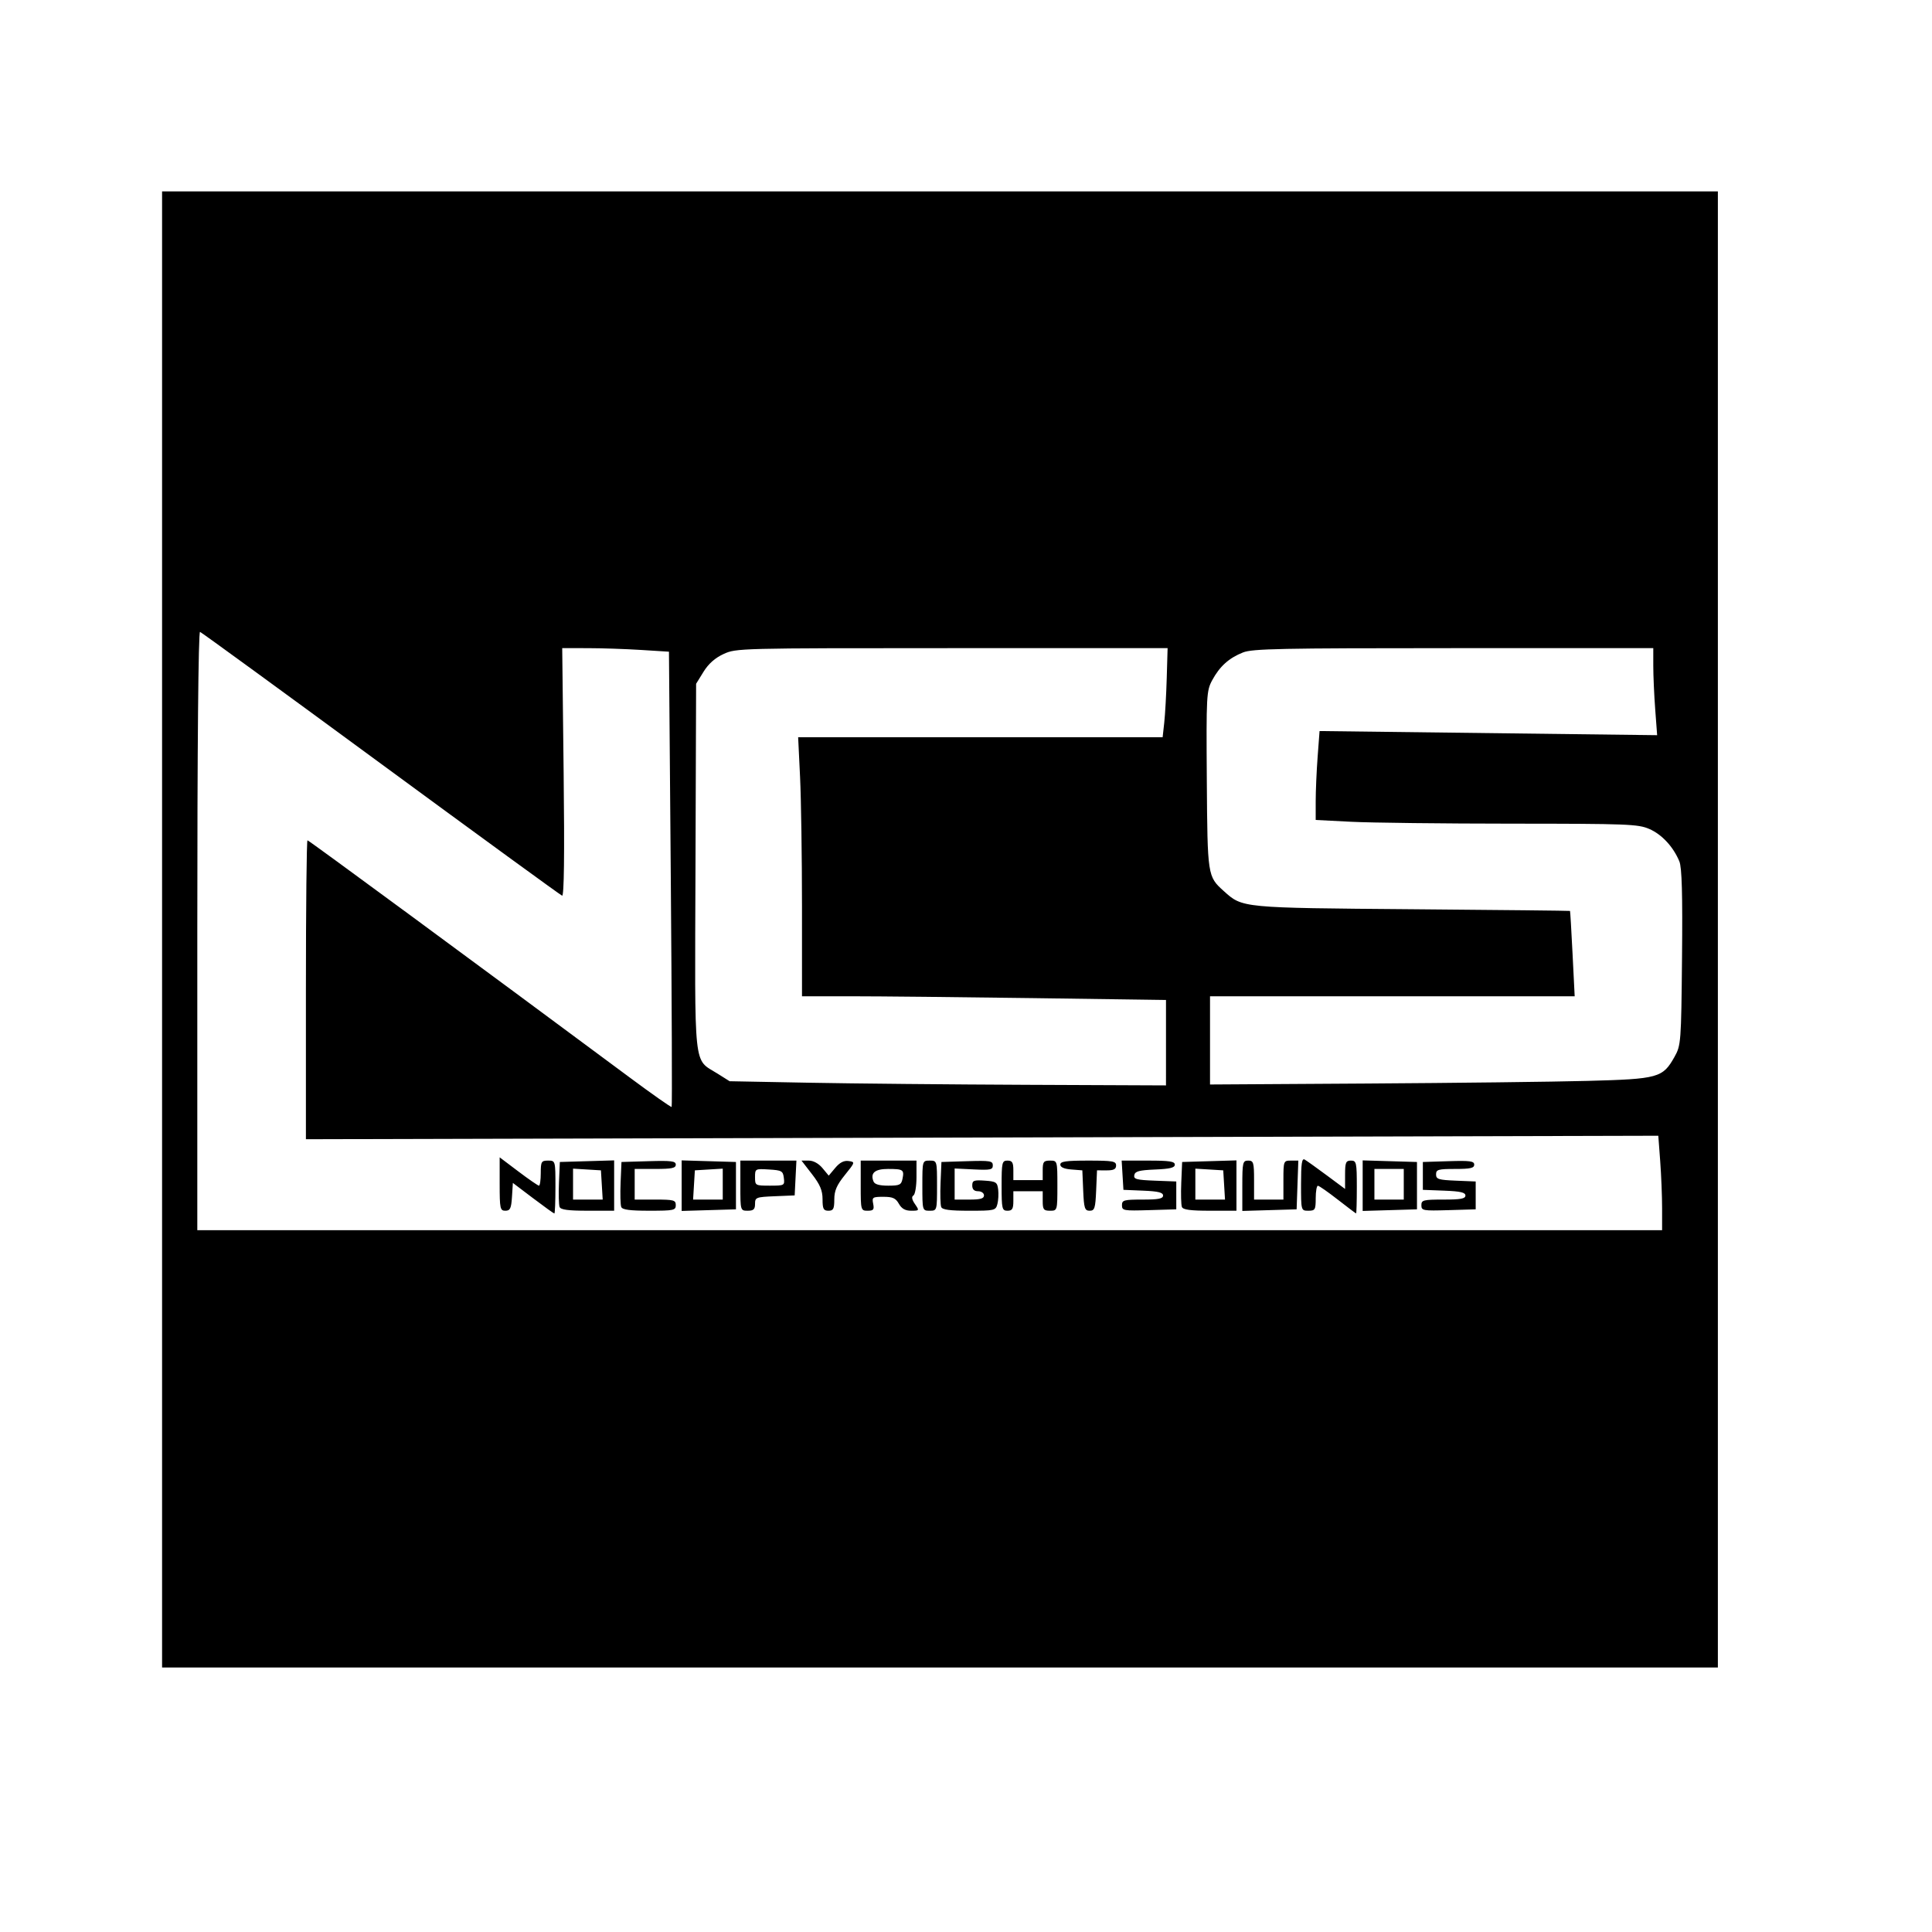 <?xml version="1.0" encoding="UTF-8" standalone="no"?>
<svg
   xmlns:dc="http://purl.org/dc/elements/1.1/"
   xmlns:cc="http://creativecommons.org/ns#"
   xmlns:rdf="http://www.w3.org/1999/02/22-rdf-syntax-ns#"
   xmlns:svg="http://www.w3.org/2000/svg"
   xmlns="http://www.w3.org/2000/svg"
   viewBox="0 0 530 530"
   height="530"
   width="530"
   id="svg2355"
   version="1.1">
  <defs
     id="defs2359" />
  <g
     id="g2363">
    <path
       id="path2928"
       d="M 44.463,254.968 V 52.502 H 257.861 471.259 V 254.968 457.434 H 257.861 44.463 Z m 411.496,76.52 c 0,-3.297 -0.234,-9.129 -0.521,-12.959 l -0.521,-6.964 -185.498,0.478 -185.498,0.478 v -41.001 c 0,-22.55 0.194,-41.001 0.431,-41.001 0.361,0 45.596,33.298 88.453,65.111 6.146,4.562 11.298,8.179 11.448,8.036 0.15,-0.142 0.045,-28.3 -0.233,-62.573 l -0.506,-62.314 -7.721,-0.485 c -4.246,-0.267 -10.836,-0.487 -14.642,-0.489 l -6.921,-0.004 0.391,34.099 c 0.26,22.692 0.121,34.001 -0.418,33.808 -0.445,-0.16 -22.809,-16.45 -49.696,-36.2 -26.888,-19.75 -49.223,-36.024 -49.634,-36.164 -0.456,-0.156 -0.747,31.742 -0.747,81.941 v 82.196 H 255.043 455.959 Z m -309.723,-2.786 -5.543,-4.196 -0.243,3.814 c -0.204,3.192 -0.499,3.814 -1.812,3.814 -1.445,0 -1.568,-0.575 -1.568,-7.324 v -7.324 l 5.147,3.886 c 2.831,2.137 5.368,3.886 5.637,3.886 0.269,0 0.49,-1.547 0.49,-3.438 0,-3.158 0.164,-3.438 2.013,-3.438 2.006,0 2.013,0.025 2.013,7.258 0,3.992 -0.133,7.258 -0.295,7.258 -0.162,0 -2.79,-1.888 -5.838,-4.196 z m 220.74,0.376 c -2.657,-2.073 -5.103,-3.781 -5.436,-3.795 -0.332,-0.014 -0.604,1.522 -0.604,3.413 0,3.158 -0.164,3.438 -2.013,3.438 -2.007,0 -2.013,-0.022 -2.013,-7.303 0,-5.642 0.229,-7.172 1.007,-6.725 0.554,0.318 3.271,2.261 6.04,4.317 l 5.033,3.739 v -3.89 c 0,-3.381 0.211,-3.89 1.611,-3.89 1.498,0 1.611,0.509 1.611,7.258 0,3.992 -0.091,7.247 -0.201,7.233 -0.111,-0.014 -2.376,-1.722 -5.033,-3.795 z m -213.461,2.03 c -0.228,-0.565 -0.308,-3.573 -0.176,-6.685 l 0.239,-5.659 7.449,-0.22 7.449,-0.22 v 6.905 6.905 h -7.273 c -5.346,0 -7.383,-0.272 -7.688,-1.027 z m 11.58,-6.041 -0.243,-4.011 -3.825,-0.233 -3.825,-0.233 v 4.244 4.244 h 4.068 4.068 z m 5.33,6.041 c -0.228,-0.565 -0.308,-3.573 -0.176,-6.685 l 0.239,-5.659 7.449,-0.22 c 6.266,-0.185 7.449,-0.033 7.449,0.955 0,0.945 -1.102,1.175 -5.637,1.175 h -5.637 v 4.202 4.202 h 5.637 c 5.1,0 5.637,0.146 5.637,1.528 0,1.415 -0.537,1.528 -7.273,1.528 -5.346,0 -7.383,-0.272 -7.688,-1.027 z m 16.571,-5.85 v -6.934 l 7.449,0.22 7.449,0.22 v 6.494 6.494 l -7.449,0.22 -7.449,0.22 z m 11.274,-0.424 v -4.244 l -3.825,0.233 -3.825,0.233 -0.243,4.011 -0.243,4.011 h 4.068 4.068 z m 4.832,0.424 v -6.876 h 7.689 7.689 l -0.24,4.775 -0.24,4.775 -5.436,0.226 c -5.169,0.215 -5.436,0.318 -5.436,2.101 0,1.491 -0.413,1.875 -2.013,1.875 -1.998,0 -2.013,-0.051 -2.013,-6.876 z m 11.931,-2.101 c -0.233,-1.924 -0.577,-2.121 -4.08,-2.334 -3.782,-0.23 -3.825,-0.207 -3.825,2.101 0,2.295 0.067,2.334 4.08,2.334 3.976,0 4.073,-0.054 3.825,-2.101 z m 10.616,5.833 c 0,-2.405 -0.679,-4.022 -2.887,-6.876 l -2.887,-3.731 h 2.023 c 1.239,0 2.686,0.8 3.734,2.064 l 1.711,2.064 1.797,-2.138 c 1.238,-1.474 2.375,-2.056 3.655,-1.873 1.828,0.262 1.811,0.323 -1.034,3.849 -2.223,2.755 -2.891,4.3 -2.891,6.685 0,2.593 -0.264,3.102 -1.611,3.102 -1.35,0 -1.611,-0.509 -1.611,-3.145 z m 10.469,-3.731 v -6.876 h 7.65 7.65 v 4.539 c 0,2.496 -0.382,4.763 -0.849,5.037 -0.563,0.33 -0.422,1.116 0.421,2.337 1.24,1.795 1.215,1.839 -1.028,1.839 -1.627,0 -2.613,-0.558 -3.376,-1.91 -0.87,-1.542 -1.69,-1.91 -4.256,-1.91 -2.957,0 -3.152,0.134 -2.794,1.91 0.323,1.601 0.077,1.91 -1.517,1.91 -1.858,0 -1.902,-0.159 -1.902,-6.876 z m 11.467,-1.892 c 0.499,-2.479 0.184,-2.692 -3.977,-2.692 -3.63,0 -4.918,1.114 -3.978,3.438 0.315,0.779 1.601,1.146 4.019,1.146 3.144,0 3.599,-0.219 3.936,-1.892 z m 5.443,1.892 c 0,-6.825 0.015,-6.876 2.013,-6.876 1.998,0 2.013,0.051 2.013,6.876 0,6.825 -0.015,6.876 -2.013,6.876 -1.998,0 -2.013,-0.051 -2.013,-6.876 z m 5.171,5.85 c -0.228,-0.565 -0.308,-3.573 -0.176,-6.685 l 0.239,-5.659 7.046,-0.221 c 6.318,-0.198 7.046,-0.08 7.048,1.146 0.002,1.199 -0.64,1.335 -5.234,1.111 l -5.236,-0.256 v 4.267 4.267 h 4.026 c 3.042,0 4.026,-0.28 4.026,-1.146 0,-0.637 -0.716,-1.146 -1.611,-1.146 -1.089,0 -1.611,-0.509 -1.611,-1.572 0,-1.377 0.425,-1.543 3.422,-1.337 3.101,0.213 3.447,0.441 3.687,2.428 0.145,1.206 0.048,3.011 -0.217,4.011 -0.462,1.746 -0.767,1.818 -7.738,1.818 -5.333,0 -7.368,-0.272 -7.673,-1.027 z m 16.571,-5.85 c 0,-6.367 0.119,-6.876 1.611,-6.876 1.304,0 1.611,0.509 1.611,2.674 v 2.674 h 4.026 4.026 v -2.674 c 0,-2.343 0.249,-2.674 2.013,-2.674 1.998,0 2.013,0.051 2.013,6.876 0,6.825 -0.015,6.876 -2.013,6.876 -1.764,0 -2.013,-0.331 -2.013,-2.674 v -2.674 h -4.026 -4.026 v 2.674 c 0,2.165 -0.307,2.674 -1.611,2.674 -1.491,0 -1.611,-0.509 -1.611,-6.876 z m 22.382,1.337 -0.237,-5.539 -3.02,-0.237 c -1.975,-0.155 -3.02,-0.618 -3.02,-1.337 0,-0.88 1.529,-1.1 7.65,-1.1 6.765,0 7.65,0.156 7.65,1.344 0,1.009 -0.653,1.343 -2.617,1.337 l -2.617,-0.008 -0.237,5.539 c -0.208,4.867 -0.423,5.539 -1.777,5.539 -1.353,0 -1.569,-0.672 -1.777,-5.539 z m 10.635,4.04 c 0,-1.418 0.502,-1.557 5.637,-1.557 4.395,0 5.637,-0.245 5.637,-1.111 0,-0.84 -1.326,-1.166 -5.436,-1.337 l -5.436,-0.226 -0.243,-4.011 -0.243,-4.011 h 7.29 c 5.841,0 7.29,0.221 7.29,1.111 0,0.84 -1.325,1.166 -5.427,1.337 -4.358,0.181 -5.479,0.483 -5.689,1.528 -0.224,1.116 0.584,1.335 5.629,1.528 l 5.89,0.225 v 3.82 3.82 l -7.449,0.22 c -7.033,0.207 -7.449,0.133 -7.449,-1.337 z m 16.445,0.473 c -0.228,-0.565 -0.308,-3.573 -0.176,-6.685 l 0.239,-5.659 7.449,-0.22 7.449,-0.22 v 6.905 6.905 h -7.273 c -5.346,0 -7.383,-0.272 -7.688,-1.027 z m 11.58,-6.041 -0.243,-4.011 -3.825,-0.233 -3.825,-0.233 v 4.244 4.244 h 4.068 4.068 z m 4.991,0.22 c 0,-6.396 0.119,-6.905 1.611,-6.905 1.457,0 1.611,0.509 1.611,5.348 v 5.348 h 4.026 4.026 v -5.348 c 0,-5.217 0.05,-5.348 2.045,-5.348 h 2.045 l -0.233,6.685 -0.233,6.685 -7.449,0.22 -7.449,0.22 z m 33.016,-0.029 v -6.934 l 7.449,0.22 7.449,0.22 v 6.494 6.494 l -7.449,0.22 -7.449,0.22 z m 11.274,-0.382 v -4.202 h -4.026 -4.026 v 4.202 4.202 h 4.026 4.026 z m 4.832,5.759 c 0,-1.428 0.5,-1.557 6.04,-1.557 4.751,0 6.04,-0.237 6.04,-1.113 0,-0.851 -1.372,-1.165 -5.838,-1.337 l -5.838,-0.224 v -3.82 -3.82 l 7.046,-0.221 c 5.906,-0.185 7.046,-0.031 7.046,0.955 0,0.938 -1.06,1.176 -5.234,1.176 -4.657,0 -5.234,0.165 -5.234,1.493 0,1.312 0.66,1.521 5.436,1.719 l 5.436,0.226 v 3.82 3.82 l -7.449,0.22 c -7.033,0.207 -7.449,0.133 -7.449,-1.337 z m -70.059,-44.599 v -11.718 l -36.37,-0.507 c -20.003,-0.279 -42.47,-0.507 -49.927,-0.507 h -13.557 l -0.003,-24.64 c -0.002,-13.552 -0.239,-29.539 -0.528,-35.527 l -0.525,-10.887 h 49.994 49.994 l 0.444,-4.011 c 0.244,-2.206 0.551,-7.707 0.682,-12.224 l 0.238,-8.213 h -59.155 c -58.413,0 -59.199,0.02 -62.642,1.601 -2.341,1.075 -4.154,2.682 -5.517,4.888 l -2.03,3.286 -0.173,50.343 c -0.195,56.646 -0.648,52.395 6.026,56.588 l 3.341,2.1 21.804,0.412 c 11.992,0.226 38.926,0.484 59.853,0.573 l 38.049,0.161 z m 115.688,10.479 c 19.384,-0.517 20.576,-0.845 23.794,-6.563 1.793,-3.187 1.851,-3.94 2.079,-27.301 0.169,-17.36 -0.034,-24.671 -0.733,-26.359 -1.661,-4.011 -4.821,-7.411 -8.266,-8.896 -3.069,-1.322 -5.856,-1.429 -37.614,-1.445 -18.865,-0.009 -38.705,-0.242 -44.089,-0.516 l -9.79,-0.499 v -5.113 c 0,-2.812 0.238,-8.301 0.53,-12.197 l 0.53,-7.083 46.304,0.568 46.304,0.568 -0.53,-7.09 c -0.292,-3.899 -0.53,-9.272 -0.53,-11.939 v -4.849 h -54.785 c -47.627,0 -55.174,0.154 -57.768,1.183 -3.857,1.529 -6.383,3.804 -8.441,7.604 -1.58,2.917 -1.647,4.165 -1.484,27.44 0.185,26.275 0.204,26.402 4.633,30.394 5.182,4.67 4.675,4.621 51.811,5.004 23.695,0.193 43.133,0.401 43.194,0.463 0.061,0.062 0.374,5.356 0.695,11.764 l 0.583,11.651 h -50.018 -50.018 v 12.1 12.1 l 43.284,-0.267 c 23.806,-0.147 50.952,-0.472 60.325,-0.722 z"
       style="fill:#000000;stroke-width:0.784" />
  </g>
</svg>
